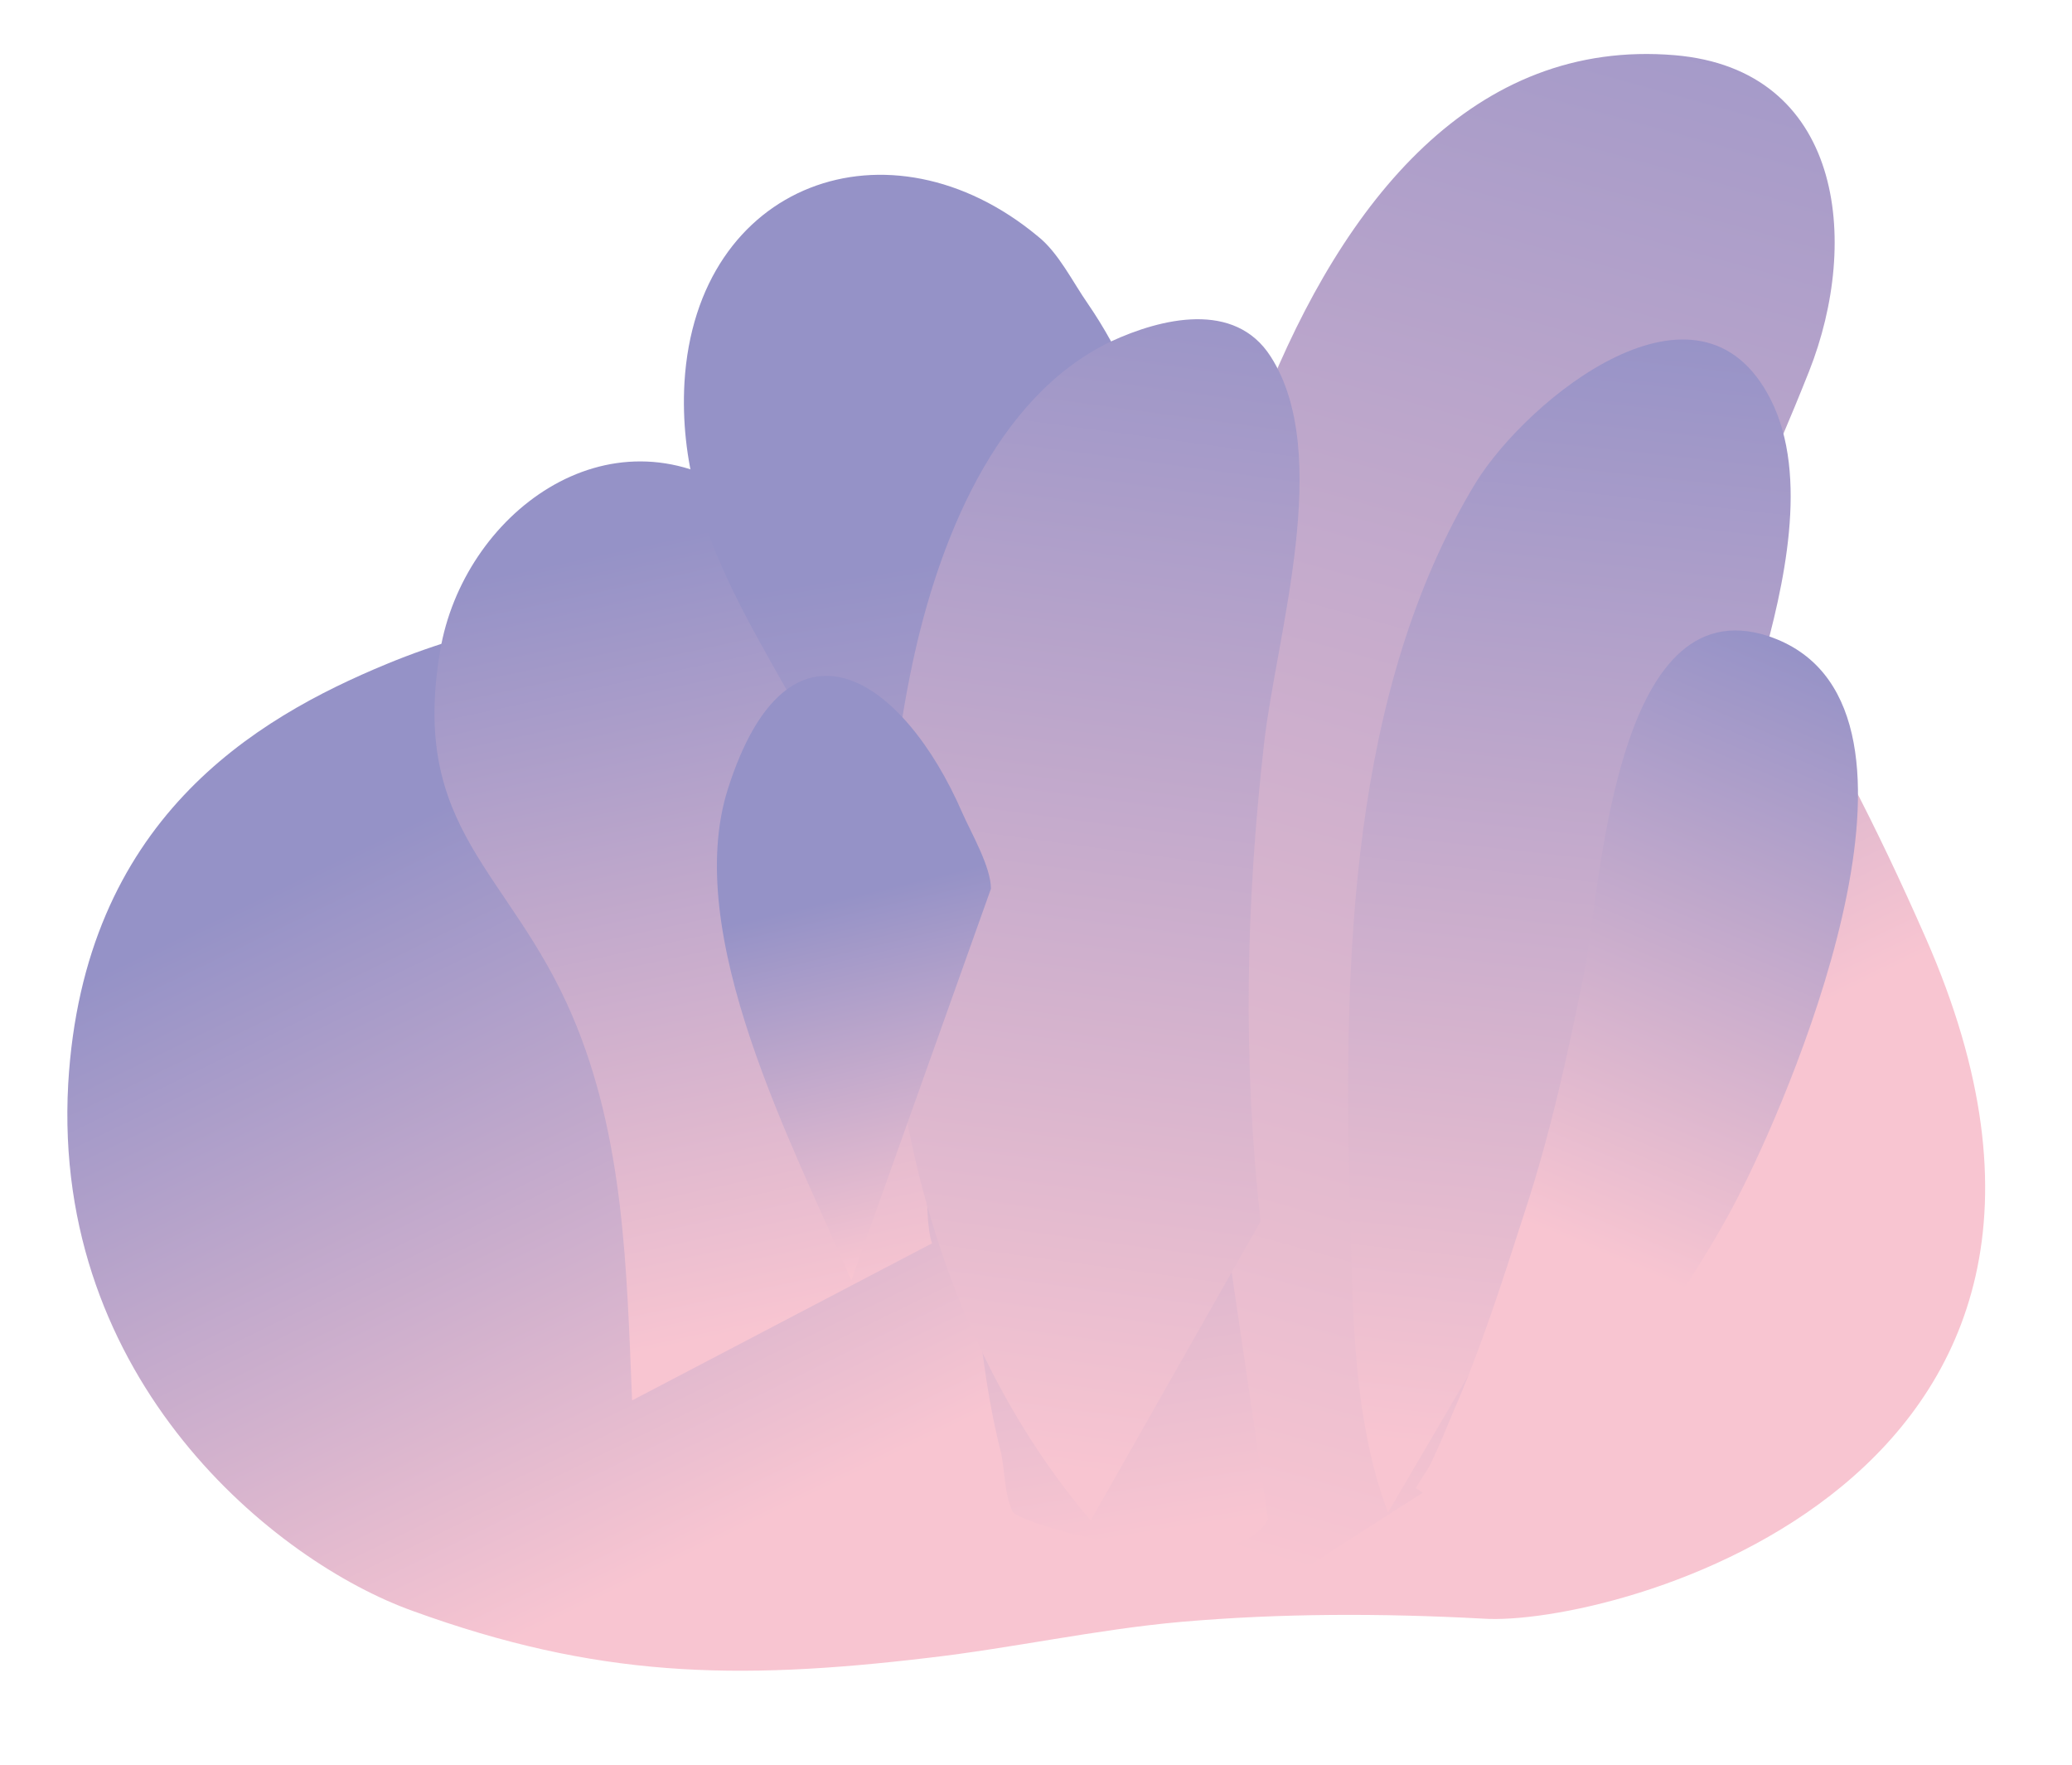 <?xml version="1.0" encoding="utf-8"?>
<!-- Generator: Adobe Illustrator 25.0.1, SVG Export Plug-In . SVG Version: 6.00 Build 0)  -->
<svg version="1.1" id="Calque_1" xmlns="http://www.w3.org/2000/svg" xmlns:xlink="http://www.w3.org/1999/xlink" x="0px" y="0px"
	 viewBox="0 0 179.9 153.2" style="enable-background:new 0 0 179.9 153.2;" xml:space="preserve">
<style type="text/css">
	.st0{fill:url(#SVGID_1_);}
	.st1{fill:url(#SVGID_2_);}
	.st2{fill:url(#SVGID_3_);}
	.st3{fill:url(#SVGID_4_);}
	.st4{fill:url(#SVGID_5_);}
	.st5{fill:url(#SVGID_6_);}
	.st6{fill:url(#SVGID_7_);}
	.st7{fill:url(#SVGID_8_);}
	.st8{fill:url(#SVGID_9_);}
	.st9{fill:url(#SVGID_10_);}
	.st10{fill:url(#SVGID_11_);}
	.st11{fill:url(#SVGID_12_);}
	.st12{fill:url(#SVGID_13_);}
	.st13{fill:url(#SVGID_14_);}
	.st14{fill:url(#SVGID_15_);}
	.st15{fill:url(#SVGID_16_);}
	.st16{fill:url(#SVGID_17_);}
	.st17{fill:url(#SVGID_18_);}
	.st18{fill:url(#SVGID_19_);}
	.st19{fill:url(#SVGID_20_);}
	.st20{fill:url(#SVGID_21_);}
	.st21{fill:url(#SVGID_22_);}
	.st22{fill:url(#SVGID_23_);}
	.st23{fill:url(#SVGID_24_);}
	.st24{fill:url(#SVGID_25_);}
	.st25{fill:url(#SVGID_26_);}
	.st26{fill:url(#SVGID_27_);}
	.st27{fill:url(#SVGID_28_);}
	.st28{fill:url(#SVGID_29_);}
	.st29{fill:url(#SVGID_30_);}
	.st30{fill:url(#SVGID_31_);}
	.st31{fill:url(#SVGID_32_);}
	.st32{fill:url(#SVGID_33_);}
	.st33{fill:url(#SVGID_34_);}
	.st34{fill:url(#SVGID_35_);}
	.st35{fill:url(#SVGID_36_);}
	.st36{fill:url(#SVGID_37_);}
	.st37{fill:url(#SVGID_38_);}
	.st38{fill:url(#SVGID_39_);}
	.st39{fill:url(#SVGID_40_);}
	.st40{fill:url(#SVGID_41_);}
	.st41{fill:url(#SVGID_42_);}
	.st42{clip-path:url(#SVGID_45_);}
	.st43{fill:url(#SVGID_46_);}
	.st44{fill:url(#SVGID_47_);}
	.st45{fill:url(#SVGID_48_);}
	.st46{fill:url(#SVGID_49_);}
	.st47{clip-path:url(#SVGID_52_);}
	.st48{fill:url(#SVGID_53_);}
	.st49{clip-path:url(#SVGID_56_);}
	.st50{fill:url(#SVGID_57_);}
	.st51{fill:url(#SVGID_58_);}
	.st52{fill:url(#SVGID_59_);}
	.st53{fill:url(#SVGID_60_);}
	.st54{fill:url(#SVGID_61_);}
	.st55{fill:#E83189;}
	.st56{clip-path:url(#SVGID_64_);}
	.st57{fill:url(#SVGID_65_);}
	.st58{fill:#272252;}
	.st59{fill:url(#SVGID_66_);}
	.st60{fill:url(#SVGID_67_);}
	.st61{fill:url(#SVGID_68_);}
	.st62{fill:url(#SVGID_69_);}
	.st63{fill:url(#SVGID_70_);}
	.st64{fill:url(#SVGID_71_);}
	.st65{fill:url(#SVGID_72_);}
	.st66{fill:url(#SVGID_73_);}
	.st67{fill:url(#SVGID_74_);}
	.st68{fill:url(#SVGID_75_);}
	.st69{fill:url(#SVGID_76_);}
	.st70{fill:url(#SVGID_77_);}
	.st71{fill:url(#SVGID_78_);}
	.st72{fill:#FFFFFF;}
	.st73{fill:url(#SVGID_79_);}
	.st74{fill:url(#SVGID_80_);}
	.st75{fill:url(#SVGID_81_);}
	.st76{fill:url(#SVGID_82_);}
	.st77{fill:url(#SVGID_83_);}
	.st78{fill:url(#SVGID_84_);}
	.st79{fill:url(#SVGID_85_);}
	.st80{fill:url(#SVGID_86_);}
	.st81{fill:url(#SVGID_87_);}
	.st82{fill:url(#SVGID_88_);}
	.st83{fill:url(#SVGID_89_);}
	.st84{fill:url(#SVGID_90_);}
	.st85{fill:url(#SVGID_91_);}
	.st86{fill:url(#SVGID_92_);}
	.st87{fill:url(#SVGID_93_);}
	.st88{fill:url(#SVGID_94_);}
	.st89{fill:url(#SVGID_95_);}
	.st90{fill:url(#SVGID_96_);}
	.st91{fill:url(#SVGID_97_);}
	.st92{fill:url(#SVGID_98_);}
	.st93{fill:url(#SVGID_99_);}
	.st94{fill:url(#SVGID_100_);}
	.st95{fill:url(#SVGID_101_);}
	.st96{fill:url(#SVGID_102_);}
	.st97{fill:url(#SVGID_103_);}
	.st98{fill:url(#SVGID_104_);}
	.st99{fill:url(#SVGID_105_);}
	.st100{fill:url(#SVGID_106_);}
	.st101{fill:url(#SVGID_107_);}
	.st102{fill:url(#SVGID_108_);}
	.st103{fill:url(#SVGID_109_);}
	.st104{fill:url(#SVGID_110_);}
	.st105{fill:url(#SVGID_111_);}
	.st106{fill:url(#SVGID_112_);}
	.st107{fill:url(#SVGID_113_);}
	.st108{fill:url(#SVGID_114_);}
	.st109{fill:url(#SVGID_115_);}
	.st110{fill:url(#SVGID_116_);}
	.st111{fill:url(#SVGID_117_);}
	.st112{fill:url(#SVGID_118_);}
	.st113{fill:url(#SVGID_119_);}
	.st114{fill:url(#SVGID_120_);}
	.st115{clip-path:url(#SVGID_123_);}
	.st116{fill:url(#SVGID_124_);}
	.st117{fill:url(#SVGID_125_);}
	.st118{fill:url(#SVGID_126_);}
	.st119{fill:url(#SVGID_127_);}
	.st120{clip-path:url(#SVGID_130_);}
	.st121{fill:url(#SVGID_131_);}
	.st122{clip-path:url(#SVGID_134_);}
	.st123{fill:url(#SVGID_135_);}
	.st124{fill:url(#SVGID_136_);}
	.st125{fill:url(#SVGID_137_);}
	.st126{fill:url(#SVGID_138_);}
	.st127{fill:url(#SVGID_139_);}
	.st128{fill:#F8C5D1;}
	.st129{clip-path:url(#SVGID_142_);}
	.st130{fill:url(#SVGID_143_);}
	.st131{fill:url(#SVGID_144_);}
	.st132{fill:url(#SVGID_145_);}
	.st133{fill:url(#SVGID_146_);}
	.st134{fill:url(#SVGID_147_);}
	.st135{fill:url(#SVGID_148_);}
	.st136{fill:url(#SVGID_149_);}
	.st137{fill:url(#SVGID_150_);}
	.st138{fill:url(#SVGID_151_);}
	.st139{fill:url(#SVGID_152_);}
	.st140{fill:url(#SVGID_153_);}
	.st141{fill:url(#SVGID_154_);}
	.st142{fill:url(#SVGID_155_);}
	.st143{fill:url(#SVGID_156_);}
	.st144{fill:url(#SVGID_157_);}
	.st145{fill:url(#SVGID_158_);}
	.st146{fill:url(#SVGID_159_);}
	.st147{fill:url(#SVGID_160_);}
</style>
<g>
	<g transform="matrix(0.947,0,0,0.947,2121.33,21.554)">
		<linearGradient id="SVGID_1_" gradientUnits="userSpaceOnUse" x1="-2137.014" y1="100.565" x2="-2168.434" y2="36.028">
			<stop  offset="0" style="stop-color:#F8C5D1"/>
			<stop  offset="1" style="stop-color:#9592C7"/>
		</linearGradient>
		<path class="st0" d="M-2063.5,63.2c-37.2-84.7-60.5-31.5-92.5-30.4c-14.3,0.5-30.2-2.3-48.6,5.3c-12.1,5-27.8,14.3-29.2,38.5
			c-1.5,27.2,19,43.8,31.6,48.3c16.8,6.1,29.5,6.4,47.2,4.3c7.8-0.9,15.4-2.6,23.2-3.3c9.2-0.8,18.4-0.8,27.7-0.3
			C-2092.4,126.4-2041.5,113.2-2063.5,63.2z"/>
	</g>
	<g transform="matrix(0.947,0,0,0.947,2121.33,21.554)">
		<linearGradient id="SVGID_2_" gradientUnits="userSpaceOnUse" x1="-2128.833" y1="119.102" x2="-2082.977" y2="-46.275">
			<stop  offset="0" style="stop-color:#F8C5D1"/>
			<stop  offset="1" style="stop-color:#9592C7"/>
		</linearGradient>
		<path class="st1" d="M-2102.5,109.5c-1.4-4.9-0.7-11-0.5-16.1c0.6-13.3,3.2-27.3,8.4-39.5c2.5-5.8,5.9-11.1,8.7-16.7
			c4.2-8.4,8.2-17.1,11.7-25.9c4.8-12.1,3-27.7-12.3-29c-36.8-3.1-47.8,59.4-47.8,85.1c0,7.4,0.6,14.5,1.4,21.8
			c0.6,5.7,4.3,30.3,8.4,34.4"/>
	</g>
	<g transform="matrix(0.947,0,0,0.947,2121.33,21.554)">
		<linearGradient id="SVGID_3_" gradientUnits="userSpaceOnUse" x1="-2167.769" y1="98.511" x2="-2183.054" y2="27.393">
			<stop  offset="0" style="stop-color:#F8C5D1"/>
			<stop  offset="1" style="stop-color:#9592C7"/>
		</linearGradient>
		<path class="st2" d="M-2154.6,91.2c-0.9-2.5-0.2-10.9-0.3-13.8c-0.1-9-0.4-18.1-2.2-26.9c-1.9-9.8-6.4-22-15.1-28
			c-12.1-8.2-25.4,1.9-27.5,14.4c-2.8,16.5,6.4,20.1,12.1,33.4c4.8,11.2,5,23.3,5.5,35.3"/>
	</g>
	
		<linearGradient id="SVGID_4_" gradientUnits="userSpaceOnUse" x1="-310.396" y1="383.377" x2="-310.13" y2="383.377" gradientTransform="matrix(47.093 -106.062 -106.062 -47.093 55375.844 -14754.993)">
		<stop  offset="0" style="stop-color:#F8C5D1"/>
		<stop  offset="1" style="stop-color:#9592C7"/>
	</linearGradient>
	<path class="st3" d="M95.2,81.5c0,6.4,0.5,12.6,1.2,19c0.5,5,3.7,26.4,7.3,30"/>
	<g transform="matrix(0.947,0,0,0.947,2121.33,21.554)">
		<linearGradient id="SVGID_5_" gradientUnits="userSpaceOnUse" x1="-2139.261" y1="118.749" x2="-2153.697" y2="28.524">
			<stop  offset="0" style="stop-color:#F8C5D1"/>
			<stop  offset="1" style="stop-color:#9592C7"/>
		</linearGradient>
		<path class="st4" d="M-2130.8,68.9c0-19.9,2.5-46.3-9.5-63.8c-1.4-2-2.7-4.7-4.6-6.2c-13.6-11.3-31.3-5-32.4,13.4
			c-0.8,14.4,8.2,24.6,14,36.9c3.5,7.6,6.9,15.7,9.3,23.8c3.6,12.2,2.6,25.1,5.7,37.3c0.4,1.7,0.3,3.9,1.1,5.5
			c0.6,1.2,20.3,6.8,23.4,0.7"/>
	</g>
	<g transform="matrix(0.942,-0.105,0.105,0.942,2056.12,213.577)">
		<linearGradient id="SVGID_6_" gradientUnits="userSpaceOnUse" x1="-2058.553" y1="-322.007" x2="-2030.955" y2="-432.399">
			<stop  offset="0" style="stop-color:#F8C5D1"/>
			<stop  offset="1" style="stop-color:#9592C7"/>
		</linearGradient>
		<path class="st5" d="M-2028.6-340.3c0-14.8,1.9-29.2,5.2-43.6c2.2-9.6,9.2-25.5,4.5-35c-2.7-5.5-9.6-4.6-14.4-3
			c-11.2,3.9-17.8,16.7-21.3,27.2c-8.5,25.6-7.9,57.1,7.5,79.9"/>
	</g>
	<g transform="matrix(0.947,0,0,0.947,2121.33,21.554)">
		<linearGradient id="SVGID_7_" gradientUnits="userSpaceOnUse" x1="-2153.94" y1="92.375" x2="-2161.794" y2="59.257">
			<stop  offset="0" style="stop-color:#F8C5D1"/>
			<stop  offset="1" style="stop-color:#9592C7"/>
		</linearGradient>
		<path class="st6" d="M-2149.2,58.7c0-2-1.8-5.1-2.6-6.9c-5.5-12.7-16-19.5-21.5-2.3c-4.3,13.4,6,32.8,11.3,45.1"/>
	</g>
	<g transform="matrix(0.935,-0.151,0.151,0.935,2056.63,223.853)">
		<linearGradient id="SVGID_8_" gradientUnits="userSpaceOnUse" x1="-2003.59" y1="-429.331" x2="-1975.142" y2="-531.657">
			<stop  offset="0" style="stop-color:#F8C5D1"/>
			<stop  offset="1" style="stop-color:#9592C7"/>
		</linearGradient>
		<path class="st7" d="M-1974.5-456.3c3.3-13.3,12.5-25,18.2-37.3c3.1-6.7,7.1-16.4,4.7-23.9c-4.4-13.8-22-3.6-27.9,3.2
			c-14.5,17-19,41.6-21.9,63.1c-1.2,9.2-3,19.5-1.1,28.8"/>
	</g>
	<g transform="matrix(0.947,0,0,0.947,2107.69,86.286)">
		
			<linearGradient id="SVGID_9_" gradientUnits="userSpaceOnUse" x1="-2552.699" y1="315.236" x2="-2551.881" y2="315.236" gradientTransform="matrix(28.172 -66.08 -66.08 -28.172 90663.484 -159779.359)">
			<stop  offset="0" style="stop-color:#F8C5D1"/>
			<stop  offset="1" style="stop-color:#9592C7"/>
		</linearGradient>
		<path class="st8" d="M-2089,50.2c4.2-4.6,8.2-9,11.7-14.2c4-6,8.3-11.9,11.5-18.4c4.9-9.8,19.6-44.6,2.3-50.4
			c-14.2-4.7-15.4,23.3-16.9,30.8c-1.5,7.5-3.1,14.8-5.5,22.1c-2,6.2-4,12.5-6.6,18.4c-0.7,1.7-1.2,2.9-2,4.6c0,0.1-1.7,2.6-1.3,2.2
			"/>
	</g>
</g>
</svg>
